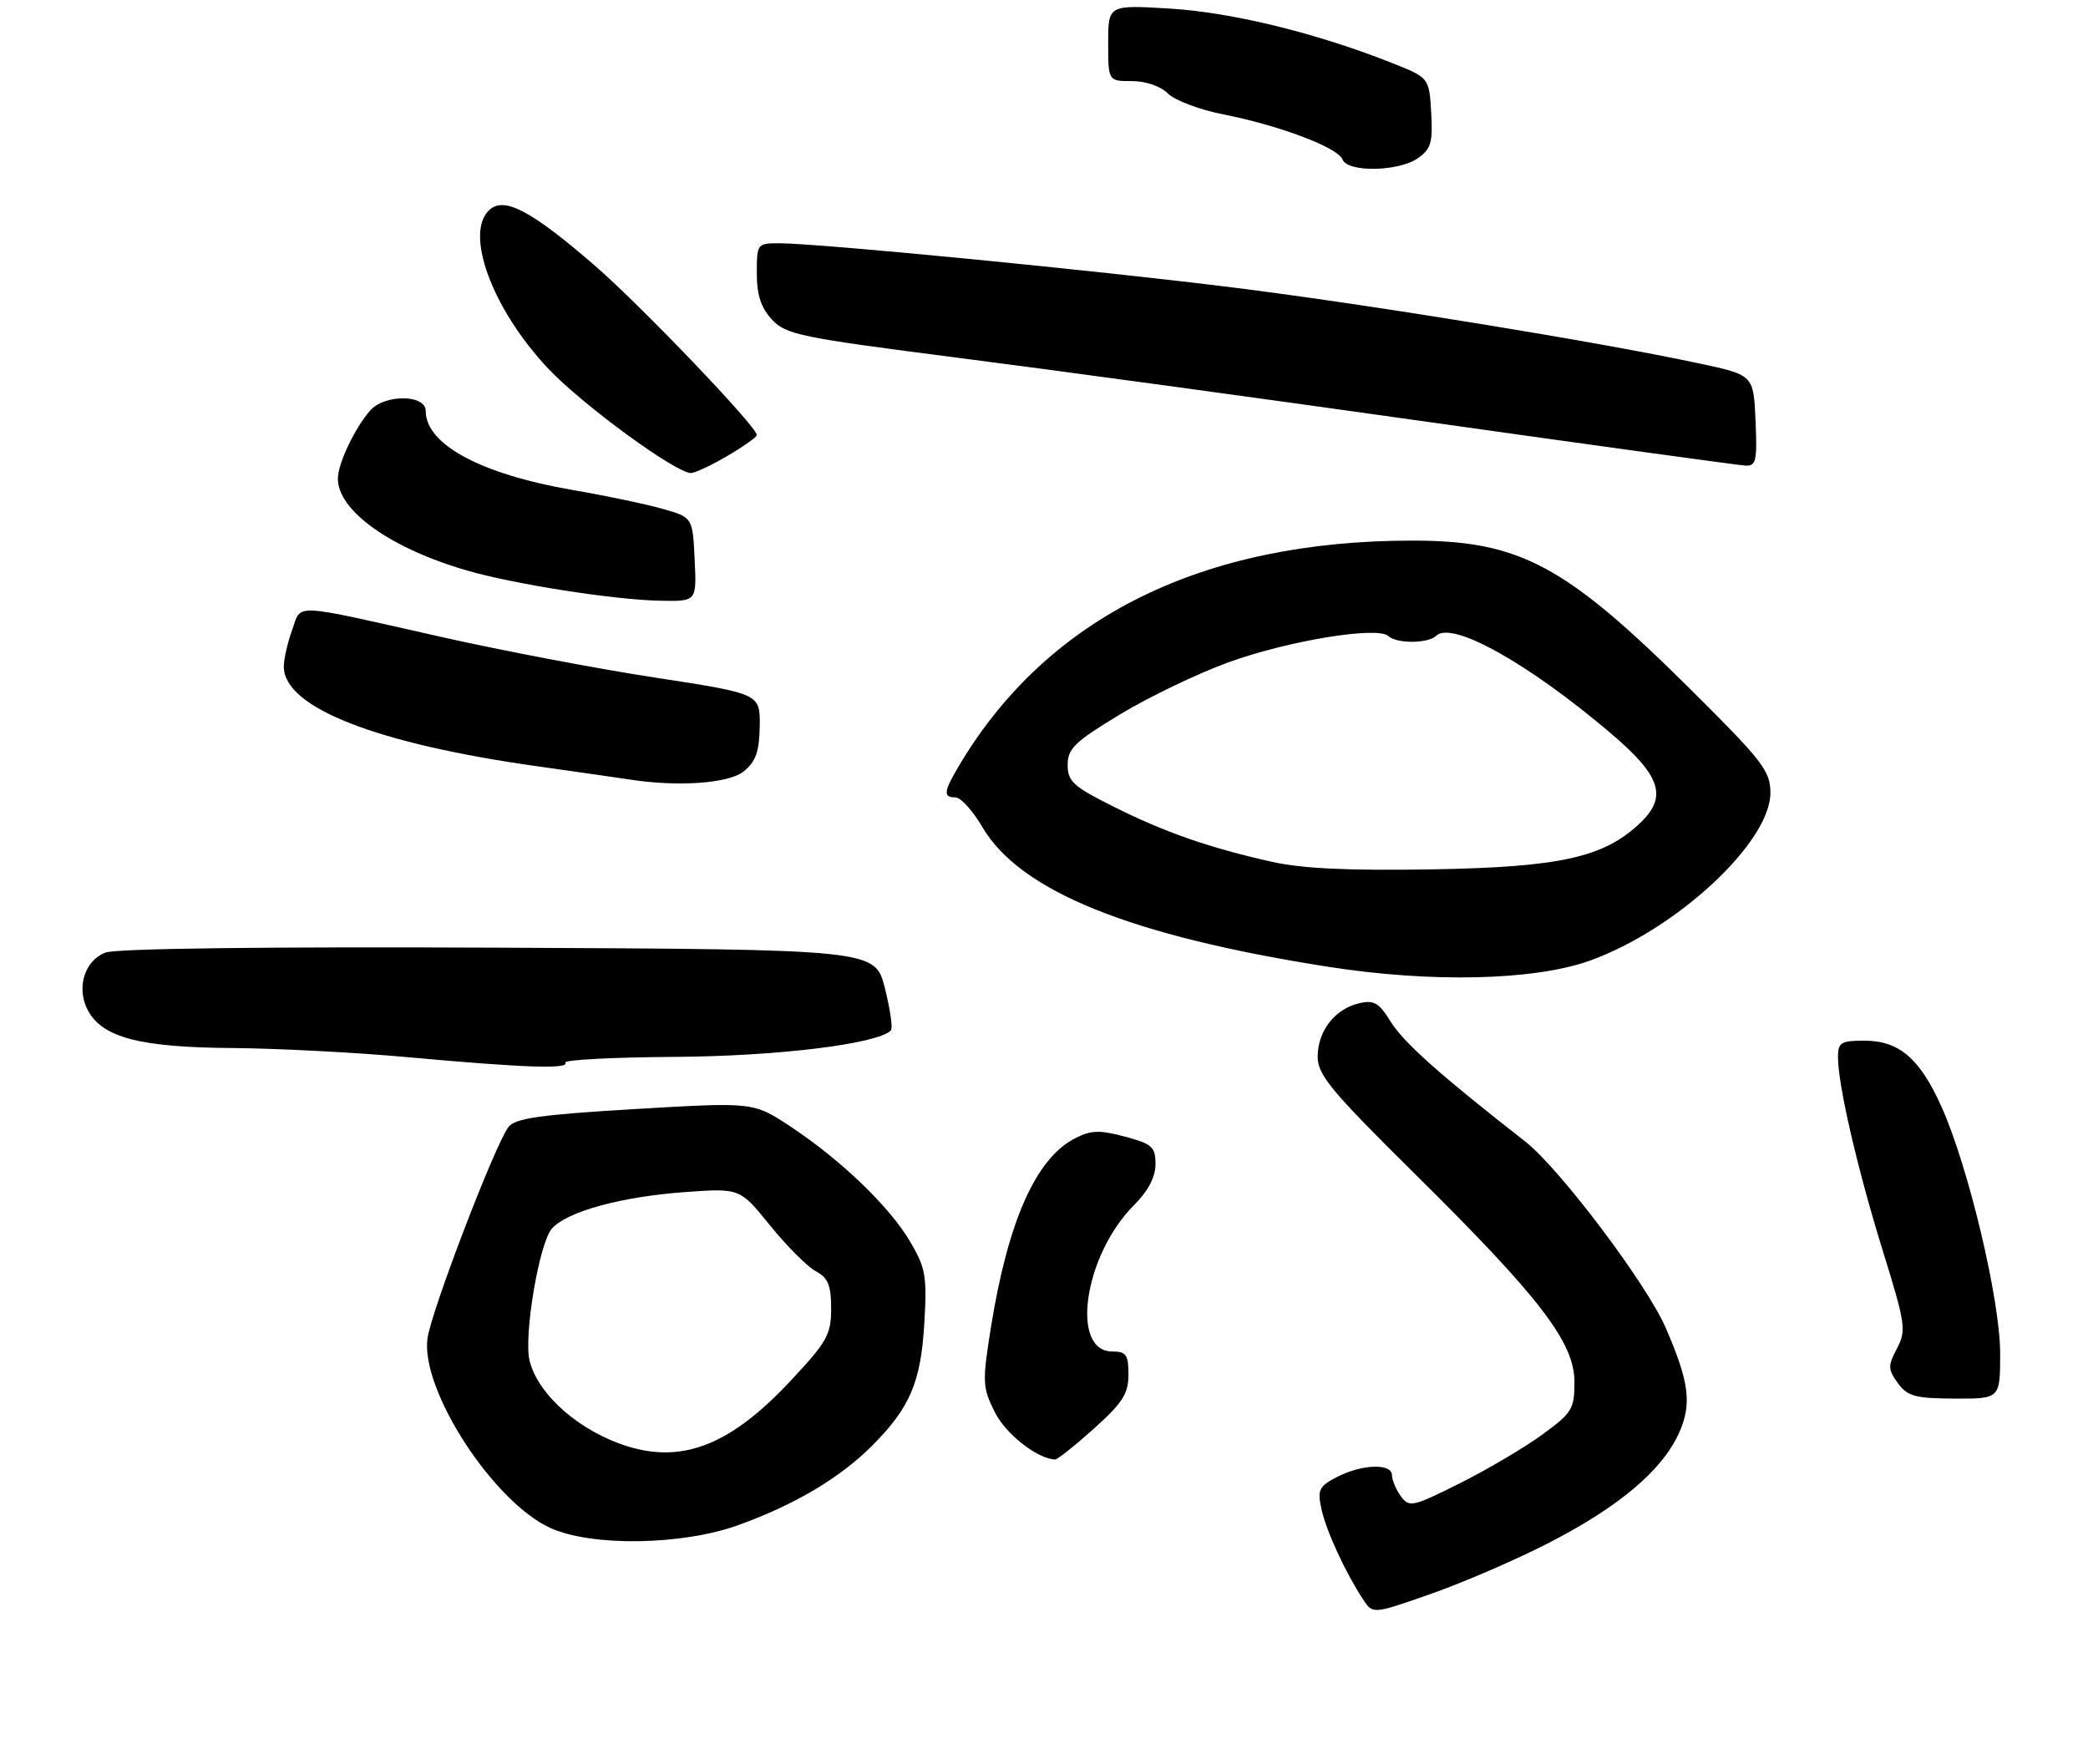 <?xml version="1.0" encoding="UTF-8" standalone="no"?>
<!DOCTYPE svg PUBLIC "-//W3C//DTD SVG 1.1//EN" "http://www.w3.org/Graphics/SVG/1.1/DTD/svg11.dtd" >
<svg xmlns="http://www.w3.org/2000/svg" xmlns:xlink="http://www.w3.org/1999/xlink" version="1.1" viewBox="0 0 309 261">
 <g >
 <path fill="currentColor"
d=" M 229.19 228.33 C 239.61 222.97 245.97 217.60 248.47 212.07 C 250.41 207.77 250.00 204.56 246.51 196.50 C 243.67 189.97 230.78 172.87 225.71 168.92 C 213.12 159.09 207.72 154.28 205.80 151.18 C 204.07 148.38 203.33 147.95 201.12 148.47 C 197.54 149.31 195.00 152.59 195.00 156.36 C 195.00 159.07 196.96 161.43 209.42 173.75 C 227.94 192.06 233.00 198.67 233.00 204.51 C 233.00 208.51 232.65 209.09 228.25 212.29 C 225.64 214.20 220.15 217.44 216.06 219.49 C 209.05 223.00 208.55 223.11 207.31 221.42 C 206.59 220.43 206.00 219.03 206.00 218.31 C 206.00 216.52 201.57 216.66 197.88 218.56 C 195.19 219.95 194.94 220.46 195.56 223.31 C 196.25 226.52 199.06 232.62 201.72 236.69 C 203.16 238.89 203.16 238.89 211.83 235.84 C 216.60 234.17 224.41 230.79 229.19 228.33 Z  M 109.32 225.67 C 117.69 222.64 124.28 218.72 129.05 213.95 C 134.66 208.34 136.28 204.55 136.79 195.80 C 137.20 188.90 136.99 187.65 134.71 183.77 C 131.68 178.60 124.43 171.62 116.94 166.68 C 111.50 163.09 111.50 163.09 94.00 164.12 C 80.00 164.95 76.25 165.48 75.26 166.76 C 73.28 169.31 63.80 194.05 63.26 198.08 C 62.24 205.70 73.00 222.28 81.46 226.12 C 87.59 228.90 101.02 228.69 109.32 225.67 Z  M 161.89 211.41 C 166.14 207.59 167.00 206.24 167.00 203.41 C 167.00 200.48 166.66 200.00 164.62 200.00 C 158.31 200.00 160.43 185.73 167.84 178.32 C 169.92 176.24 171.00 174.17 171.00 172.28 C 171.00 169.72 170.51 169.28 166.46 168.20 C 162.68 167.19 161.44 167.24 159.04 168.48 C 153.28 171.46 149.16 180.75 146.64 196.46 C 145.36 204.49 145.39 205.29 147.19 208.92 C 148.81 212.20 153.49 215.88 156.14 215.98 C 156.49 215.99 159.08 213.93 161.89 211.41 Z  M 296.00 200.25 C 295.99 192.36 291.31 172.68 287.33 163.80 C 284.10 156.61 281.05 154.00 275.87 154.00 C 272.44 154.00 272.00 154.28 272.00 156.43 C 272.00 160.57 274.87 172.95 278.63 185.09 C 282.00 195.94 282.13 196.87 280.73 199.55 C 279.37 202.13 279.39 202.65 280.86 204.68 C 282.28 206.63 283.41 206.94 289.25 206.97 C 296.00 207.00 296.00 207.00 296.00 200.25 Z  M 83.66 157.25 C 83.40 156.84 90.69 156.46 99.85 156.40 C 114.98 156.31 129.83 154.50 131.84 152.49 C 132.15 152.19 131.74 149.36 130.95 146.22 C 129.50 140.50 129.50 140.50 73.84 140.24 C 39.51 140.08 17.19 140.36 15.62 140.96 C 12.49 142.14 11.25 146.23 13.01 149.52 C 15.16 153.54 20.71 154.99 34.27 155.09 C 41.00 155.14 52.80 155.75 60.50 156.46 C 77.52 158.01 84.27 158.24 83.66 157.25 Z  M 235.25 142.17 C 248.09 137.57 262.00 124.65 262.00 117.33 C 262.00 114.10 260.88 112.64 250.25 102.08 C 231.62 83.58 224.93 80.00 209.01 80.00 C 178.00 80.00 155.17 91.26 142.11 113.00 C 139.63 117.12 139.51 118.00 141.40 118.00 C 142.18 118.00 143.96 119.97 145.37 122.38 C 150.94 131.88 167.24 138.47 196.50 143.06 C 211.83 145.46 227.02 145.11 235.25 142.17 Z  M 110.07 114.15 C 111.85 112.70 112.37 111.24 112.43 107.48 C 112.50 102.66 112.50 102.66 97.00 100.28 C 88.47 98.98 74.30 96.28 65.50 94.30 C 42.75 89.18 44.67 89.27 43.23 93.24 C 42.55 95.11 42.00 97.54 42.00 98.65 C 42.00 104.71 55.73 110.08 79.88 113.45 C 85.72 114.27 91.62 115.12 93.00 115.33 C 100.26 116.48 107.84 115.95 110.07 114.15 Z  M 102.80 82.79 C 102.50 76.58 102.50 76.58 98.16 75.33 C 95.78 74.64 89.74 73.37 84.74 72.51 C 71.16 70.16 63.00 65.78 63.00 60.81 C 63.00 58.35 56.92 58.31 54.78 60.75 C 52.51 63.33 50.00 68.63 50.00 70.82 C 50.00 75.59 57.79 81.14 69.09 84.42 C 76.10 86.46 90.94 88.78 97.80 88.90 C 103.10 89.00 103.10 89.00 102.80 82.79 Z  M 107.66 67.46 C 110.05 66.06 112.00 64.67 112.00 64.38 C 112.00 63.14 94.91 45.27 88.00 39.28 C 78.78 31.30 74.75 29.13 72.55 30.96 C 68.59 34.25 72.77 45.70 81.17 54.59 C 86.20 59.91 100.00 70.00 102.25 70.00 C 102.84 70.00 105.28 68.86 107.66 67.46 Z  M 259.80 62.25 C 259.50 55.50 259.50 55.50 251.50 53.79 C 236.62 50.60 202.61 45.06 182.50 42.55 C 161.86 39.97 121.13 36.00 115.30 36.00 C 112.06 36.00 112.00 36.08 112.00 40.44 C 112.00 43.67 112.62 45.55 114.25 47.30 C 116.32 49.52 118.49 49.96 141.50 52.91 C 155.25 54.67 186.75 58.96 211.50 62.46 C 236.25 65.95 257.31 68.85 258.30 68.90 C 259.88 68.99 260.06 68.22 259.80 62.25 Z  M 209.83 23.41 C 211.77 22.05 212.06 21.08 211.80 16.66 C 211.50 11.50 211.50 11.50 205.95 9.30 C 194.80 4.89 182.44 1.86 173.25 1.28 C 164.00 0.71 164.00 0.71 164.00 6.35 C 164.00 12.00 164.00 12.00 167.50 12.00 C 169.56 12.00 171.75 12.75 172.84 13.84 C 173.85 14.85 177.54 16.24 181.04 16.93 C 189.36 18.57 198.00 21.83 198.68 23.60 C 199.42 25.54 206.96 25.41 209.83 23.41 Z  M 92.99 214.07 C 85.91 211.91 79.66 206.49 78.38 201.39 C 77.46 197.73 79.80 183.88 81.69 181.79 C 83.98 179.26 91.99 177.08 101.47 176.40 C 109.50 175.83 109.50 175.83 113.98 181.37 C 116.45 184.42 119.49 187.46 120.73 188.12 C 122.55 189.10 123.00 190.19 123.00 193.63 C 123.00 197.51 122.41 198.56 116.94 204.40 C 108.23 213.71 101.19 216.56 92.99 214.07 Z  M 188.11 127.51 C 178.84 125.42 172.39 123.17 164.75 119.35 C 158.84 116.39 158.00 115.63 158.00 113.19 C 158.00 110.78 159.06 109.76 165.75 105.72 C 170.01 103.14 177.20 99.69 181.72 98.04 C 190.49 94.84 203.85 92.63 205.45 94.12 C 206.70 95.28 211.34 95.25 212.55 94.08 C 214.86 91.83 226.12 98.11 238.29 108.44 C 245.85 114.84 246.84 117.92 242.64 121.87 C 237.29 126.90 230.85 128.32 212.00 128.65 C 199.43 128.86 192.70 128.54 188.11 127.51 Z "/>
</g>
</svg>
